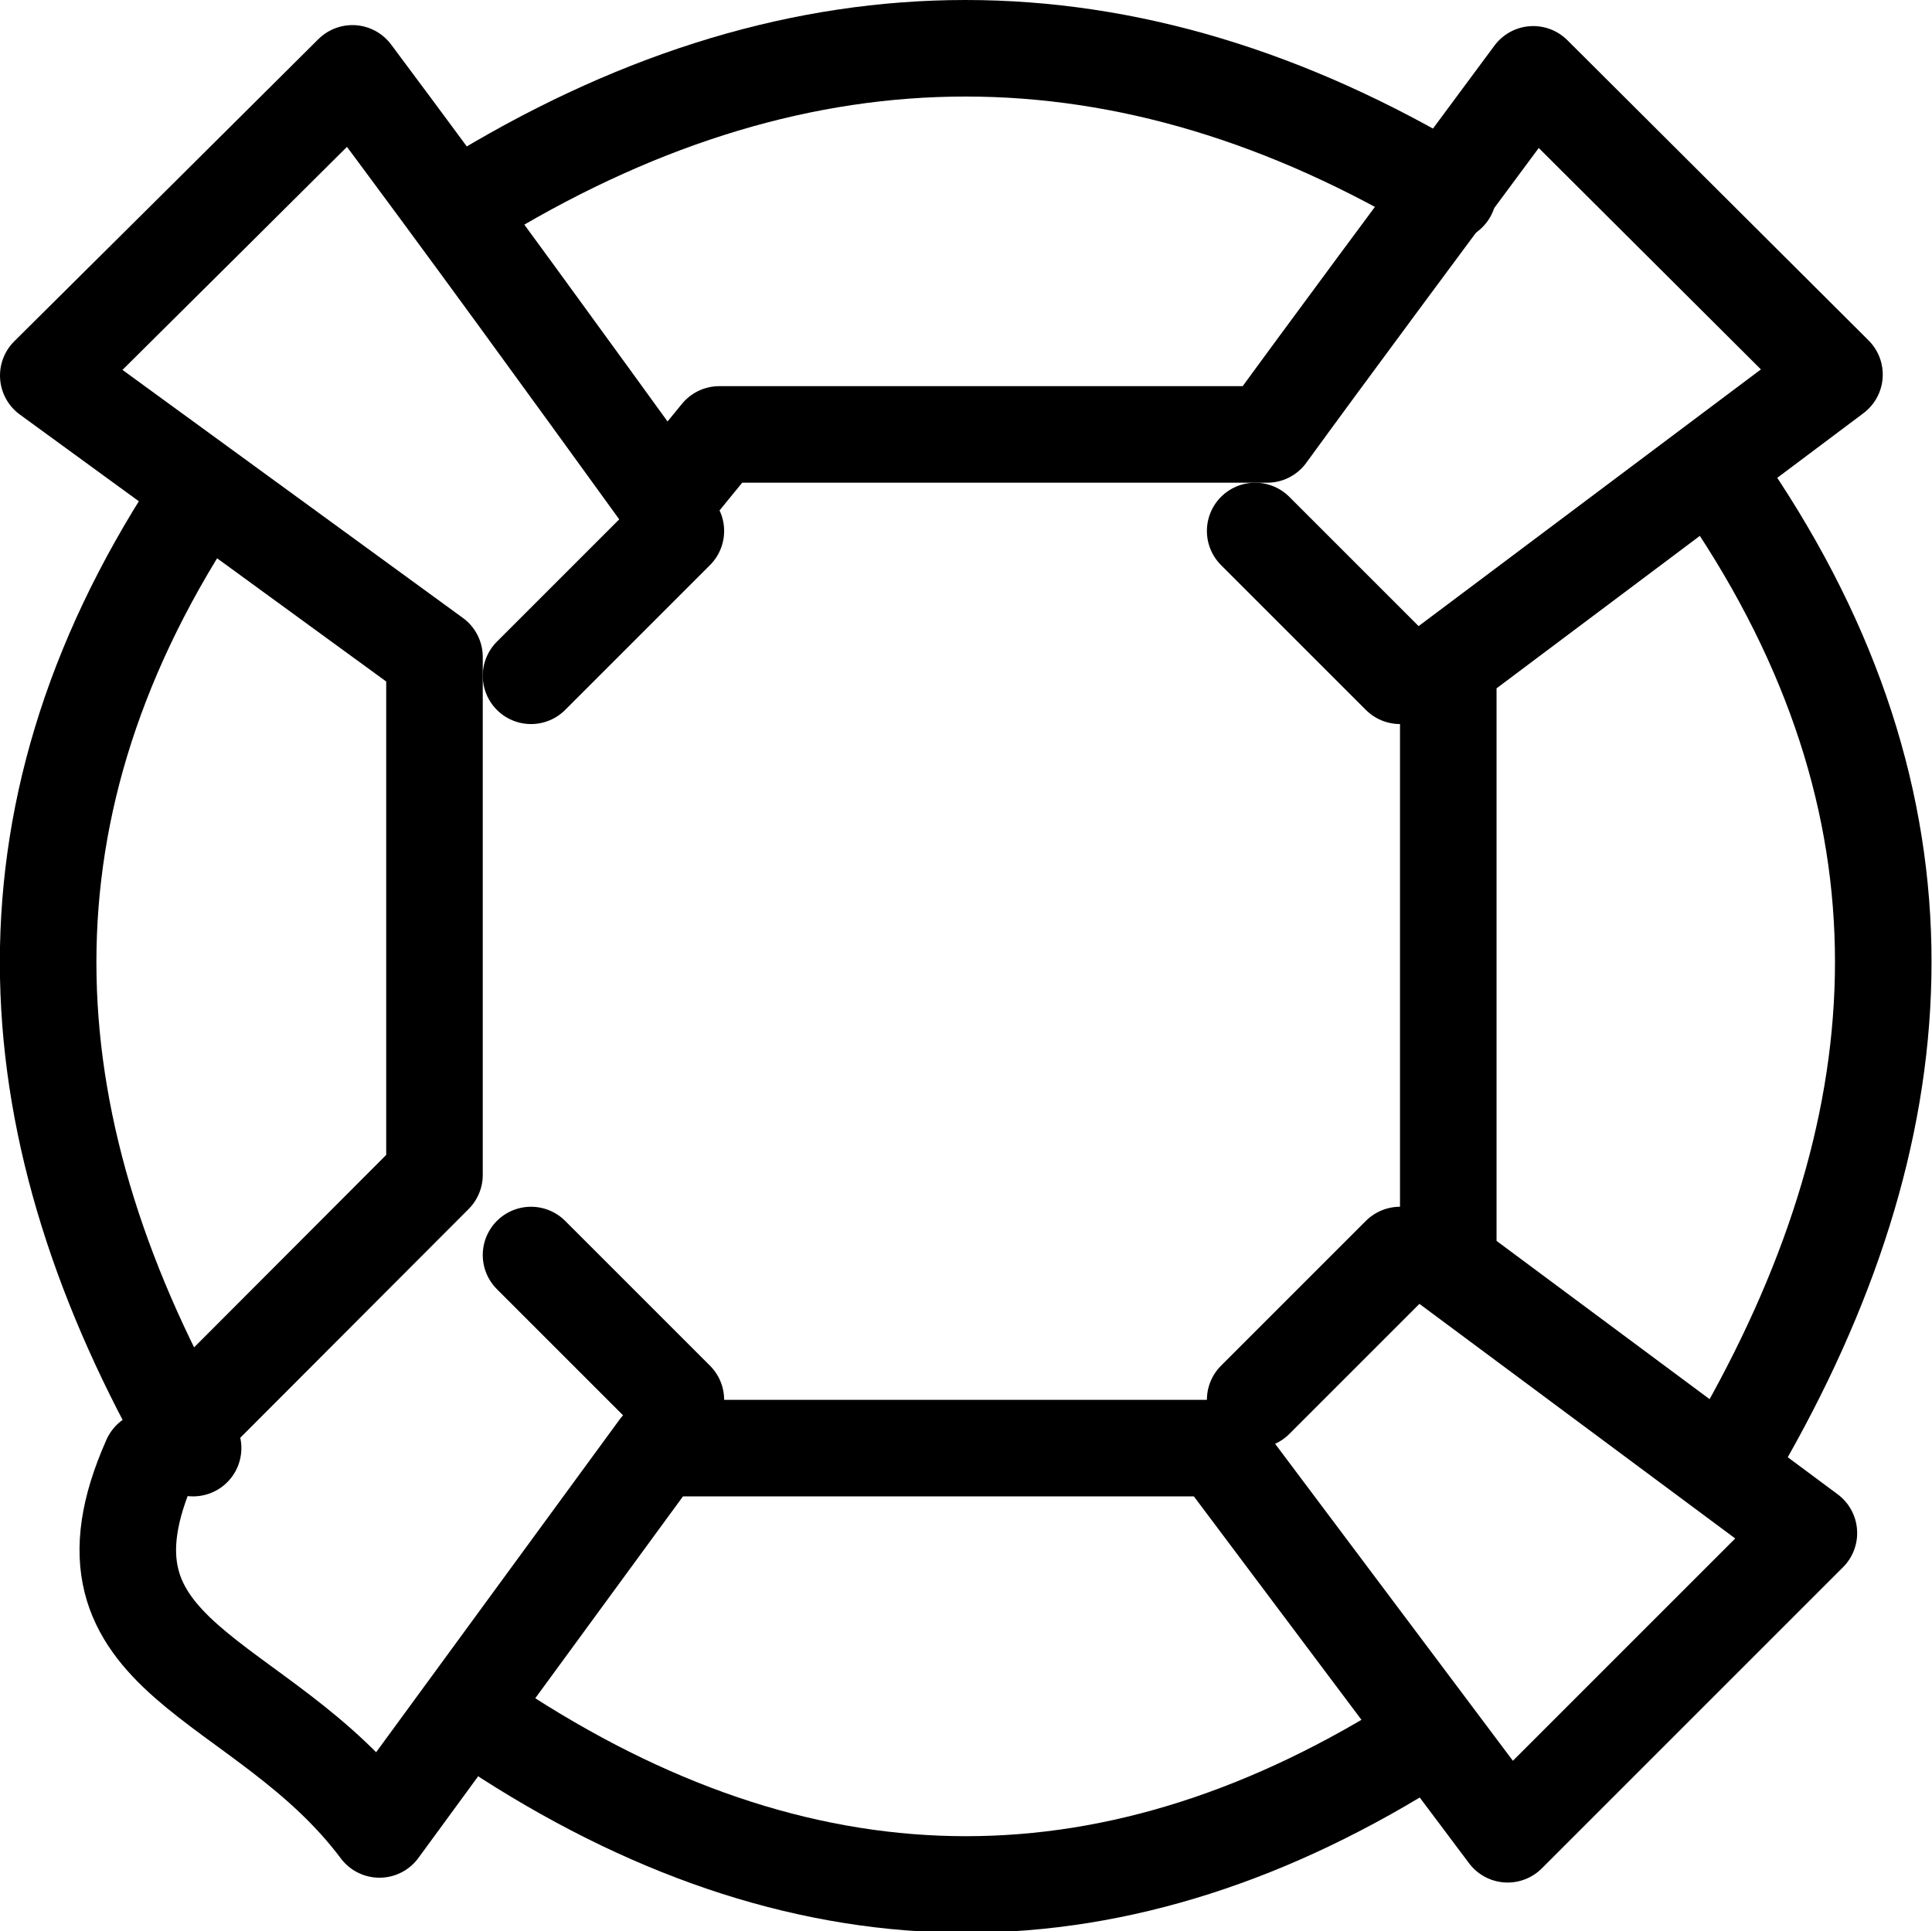 <svg xmlns="http://www.w3.org/2000/svg" viewBox="0 0 40.02 40.01"><defs><style>.cls-1{fill:none;stroke:#000;stroke-linecap:round;stroke-linejoin:round;stroke-width:2px;}</style></defs><title>Asset 99</title><g id="Layer_2" data-name="Layer 2"><g id="Layer_1-2" data-name="Layer 1"><path class="cls-1" d="M30,4Q20-2,10,4"/><path class="cls-1" d="M36,10.48c4.26,6.5,3.76,13,0,19.5"/><path class="cls-1" d="M4,10.48C-.25,17,.25,23.48,4,30"/><path class="cls-1" d="M10.51,36q9.5,6.08,19,0"/><path class="cls-1" d="M3.12,30.23c-1.88,4.22,2.29,4.4,4.74,7.67L13.64,30H25.23l6,8,6.24-6.24L30,26.21V13.76l8-6L31.76,1.54C29.38,4.75,27.42,7.39,26.25,9H14.9l-1.12,1.37c-2-2.76-4-5.53-6.48-8.85C5.19,3.62,3.65,5.15,1,7.78l8,5.83V24.34L3.63,29.72"/><path class="cls-1" d="M14,11l-3,3"/><path class="cls-1" d="M29,14l-3-3"/><path class="cls-1" d="M11,26l3,3"/><path class="cls-1" d="M29,26l-3,3"/></g></g></svg>